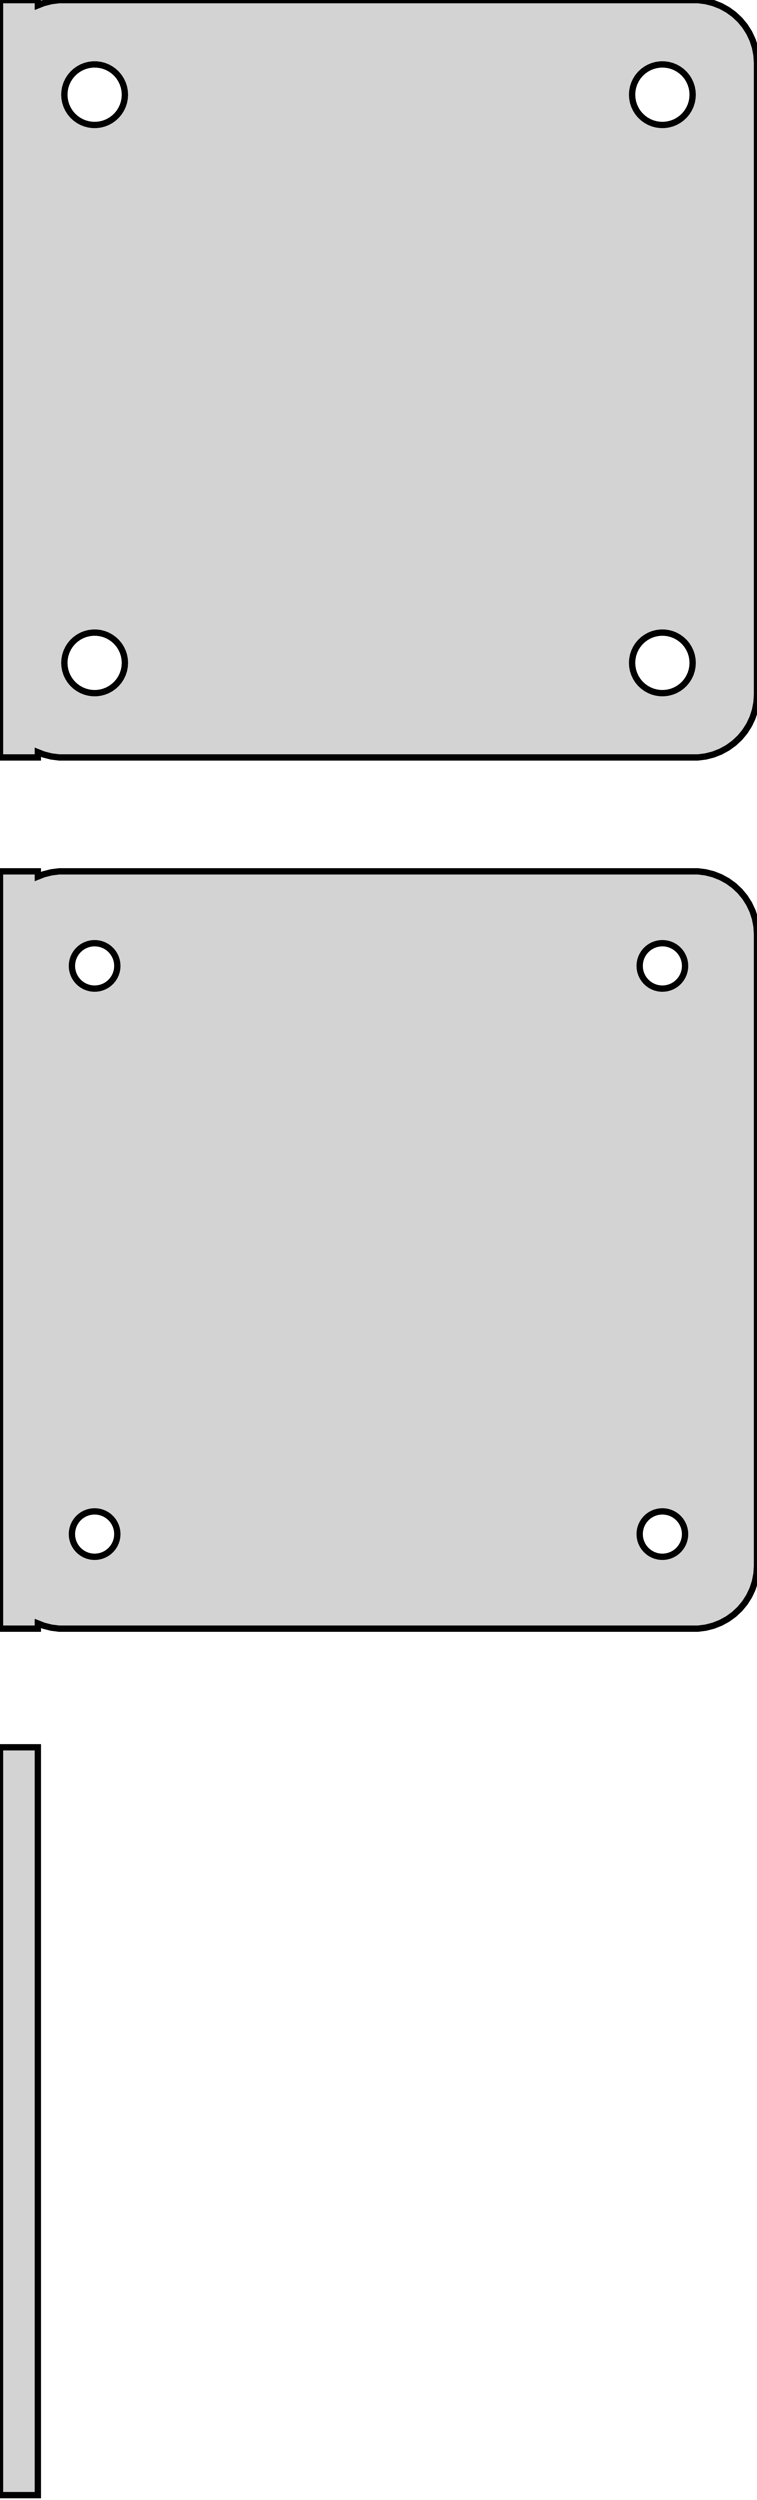 <?xml version="1.0" standalone="no"?>
<!DOCTYPE svg PUBLIC "-//W3C//DTD SVG 1.1//EN" "http://www.w3.org/Graphics/SVG/1.1/DTD/svg11.dtd">
<svg width="60mm" height="198mm" viewBox="-30 -168 60 198" xmlns="http://www.w3.org/2000/svg" version="1.1">
<title>OpenSCAD Model</title>
<path d="
M -27,-108.425 L -26.545,-108.245 L -25.937,-108.089 L -25.314,-108.01 L 25.314,-108.01 L 25.937,-108.089
 L 26.545,-108.245 L 27.129,-108.476 L 27.679,-108.778 L 28.187,-109.147 L 28.645,-109.577 L 29.045,-110.061
 L 29.381,-110.591 L 29.649,-111.159 L 29.843,-111.757 L 29.961,-112.373 L 30,-113 L 30,-163
 L 29.961,-163.627 L 29.843,-164.243 L 29.649,-164.841 L 29.381,-165.409 L 29.045,-165.939 L 28.645,-166.423
 L 28.187,-166.853 L 27.679,-167.222 L 27.129,-167.524 L 26.545,-167.755 L 25.937,-167.911 L 25.314,-167.99
 L -25.314,-167.99 L -25.937,-167.911 L -26.545,-167.755 L -27,-167.575 L -27,-167.99 L -30,-167.99
 L -30,-108.01 L -27,-108.01 z
M -22.651,-158.105 L -22.95,-158.143 L -23.242,-158.217 L -23.522,-158.328 L -23.786,-158.474 L -24.03,-158.651
 L -24.25,-158.857 L -24.442,-159.089 L -24.603,-159.344 L -24.732,-159.617 L -24.825,-159.903 L -24.881,-160.199
 L -24.9,-160.5 L -24.881,-160.801 L -24.825,-161.097 L -24.732,-161.383 L -24.603,-161.656 L -24.442,-161.911
 L -24.25,-162.143 L -24.03,-162.349 L -23.786,-162.526 L -23.522,-162.672 L -23.242,-162.783 L -22.95,-162.857
 L -22.651,-162.895 L -22.349,-162.895 L -22.05,-162.857 L -21.758,-162.783 L -21.478,-162.672 L -21.214,-162.526
 L -20.97,-162.349 L -20.75,-162.143 L -20.558,-161.911 L -20.397,-161.656 L -20.268,-161.383 L -20.175,-161.097
 L -20.119,-160.801 L -20.1,-160.5 L -20.119,-160.199 L -20.175,-159.903 L -20.268,-159.617 L -20.397,-159.344
 L -20.558,-159.089 L -20.75,-158.857 L -20.97,-158.651 L -21.214,-158.474 L -21.478,-158.328 L -21.758,-158.217
 L -22.05,-158.143 L -22.349,-158.105 z
M 22.349,-158.105 L 22.05,-158.143 L 21.758,-158.217 L 21.478,-158.328 L 21.214,-158.474 L 20.97,-158.651
 L 20.75,-158.857 L 20.558,-159.089 L 20.397,-159.344 L 20.268,-159.617 L 20.175,-159.903 L 20.119,-160.199
 L 20.1,-160.5 L 20.119,-160.801 L 20.175,-161.097 L 20.268,-161.383 L 20.397,-161.656 L 20.558,-161.911
 L 20.75,-162.143 L 20.97,-162.349 L 21.214,-162.526 L 21.478,-162.672 L 21.758,-162.783 L 22.05,-162.857
 L 22.349,-162.895 L 22.651,-162.895 L 22.95,-162.857 L 23.242,-162.783 L 23.522,-162.672 L 23.786,-162.526
 L 24.03,-162.349 L 24.25,-162.143 L 24.442,-161.911 L 24.603,-161.656 L 24.732,-161.383 L 24.825,-161.097
 L 24.881,-160.801 L 24.9,-160.5 L 24.881,-160.199 L 24.825,-159.903 L 24.732,-159.617 L 24.603,-159.344
 L 24.442,-159.089 L 24.25,-158.857 L 24.03,-158.651 L 23.786,-158.474 L 23.522,-158.328 L 23.242,-158.217
 L 22.95,-158.143 L 22.651,-158.105 z
M 22.349,-113.105 L 22.05,-113.143 L 21.758,-113.217 L 21.478,-113.328 L 21.214,-113.474 L 20.97,-113.651
 L 20.75,-113.857 L 20.558,-114.089 L 20.397,-114.344 L 20.268,-114.617 L 20.175,-114.903 L 20.119,-115.199
 L 20.1,-115.5 L 20.119,-115.801 L 20.175,-116.097 L 20.268,-116.383 L 20.397,-116.656 L 20.558,-116.911
 L 20.75,-117.143 L 20.97,-117.349 L 21.214,-117.526 L 21.478,-117.672 L 21.758,-117.783 L 22.05,-117.857
 L 22.349,-117.895 L 22.651,-117.895 L 22.95,-117.857 L 23.242,-117.783 L 23.522,-117.672 L 23.786,-117.526
 L 24.03,-117.349 L 24.25,-117.143 L 24.442,-116.911 L 24.603,-116.656 L 24.732,-116.383 L 24.825,-116.097
 L 24.881,-115.801 L 24.9,-115.5 L 24.881,-115.199 L 24.825,-114.903 L 24.732,-114.617 L 24.603,-114.344
 L 24.442,-114.089 L 24.25,-113.857 L 24.03,-113.651 L 23.786,-113.474 L 23.522,-113.328 L 23.242,-113.217
 L 22.95,-113.143 L 22.651,-113.105 z
M -22.651,-113.105 L -22.95,-113.143 L -23.242,-113.217 L -23.522,-113.328 L -23.786,-113.474 L -24.03,-113.651
 L -24.25,-113.857 L -24.442,-114.089 L -24.603,-114.344 L -24.732,-114.617 L -24.825,-114.903 L -24.881,-115.199
 L -24.9,-115.5 L -24.881,-115.801 L -24.825,-116.097 L -24.732,-116.383 L -24.603,-116.656 L -24.442,-116.911
 L -24.25,-117.143 L -24.03,-117.349 L -23.786,-117.526 L -23.522,-117.672 L -23.242,-117.783 L -22.95,-117.857
 L -22.651,-117.895 L -22.349,-117.895 L -22.05,-117.857 L -21.758,-117.783 L -21.478,-117.672 L -21.214,-117.526
 L -20.97,-117.349 L -20.75,-117.143 L -20.558,-116.911 L -20.397,-116.656 L -20.268,-116.383 L -20.175,-116.097
 L -20.119,-115.801 L -20.1,-115.5 L -20.119,-115.199 L -20.175,-114.903 L -20.268,-114.617 L -20.397,-114.344
 L -20.558,-114.089 L -20.75,-113.857 L -20.97,-113.651 L -21.214,-113.474 L -21.478,-113.328 L -21.758,-113.217
 L -22.05,-113.143 L -22.349,-113.105 z
M -27,-39.425 L -26.545,-39.245 L -25.937,-39.089 L -25.314,-39.01 L 25.314,-39.01 L 25.937,-39.089
 L 26.545,-39.245 L 27.129,-39.476 L 27.679,-39.778 L 28.187,-40.147 L 28.645,-40.577 L 29.045,-41.061
 L 29.381,-41.591 L 29.649,-42.159 L 29.843,-42.757 L 29.961,-43.373 L 30,-44 L 30,-94
 L 29.961,-94.627 L 29.843,-95.243 L 29.649,-95.841 L 29.381,-96.409 L 29.045,-96.939 L 28.645,-97.423
 L 28.187,-97.853 L 27.679,-98.222 L 27.129,-98.524 L 26.545,-98.755 L 25.937,-98.911 L 25.314,-98.99
 L -25.314,-98.99 L -25.937,-98.911 L -26.545,-98.755 L -27,-98.575 L -27,-98.99 L -30,-98.99
 L -30,-39.01 L -27,-39.01 z
M -22.613,-89.704 L -22.837,-89.732 L -23.056,-89.788 L -23.266,-89.871 L -23.465,-89.98 L -23.647,-90.113
 L -23.812,-90.268 L -23.956,-90.442 L -24.077,-90.633 L -24.174,-90.837 L -24.243,-91.052 L -24.286,-91.274
 L -24.3,-91.5 L -24.286,-91.726 L -24.243,-91.948 L -24.174,-92.163 L -24.077,-92.367 L -23.956,-92.558
 L -23.812,-92.732 L -23.647,-92.887 L -23.465,-93.02 L -23.266,-93.129 L -23.056,-93.212 L -22.837,-93.268
 L -22.613,-93.296 L -22.387,-93.296 L -22.163,-93.268 L -21.944,-93.212 L -21.734,-93.129 L -21.535,-93.02
 L -21.353,-92.887 L -21.188,-92.732 L -21.044,-92.558 L -20.923,-92.367 L -20.826,-92.163 L -20.756,-91.948
 L -20.714,-91.726 L -20.7,-91.5 L -20.714,-91.274 L -20.756,-91.052 L -20.826,-90.837 L -20.923,-90.633
 L -21.044,-90.442 L -21.188,-90.268 L -21.353,-90.113 L -21.535,-89.98 L -21.734,-89.871 L -21.944,-89.788
 L -22.163,-89.732 L -22.387,-89.704 z
M 22.387,-89.704 L 22.163,-89.732 L 21.944,-89.788 L 21.734,-89.871 L 21.535,-89.98 L 21.353,-90.113
 L 21.188,-90.268 L 21.044,-90.442 L 20.923,-90.633 L 20.826,-90.837 L 20.756,-91.052 L 20.714,-91.274
 L 20.7,-91.5 L 20.714,-91.726 L 20.756,-91.948 L 20.826,-92.163 L 20.923,-92.367 L 21.044,-92.558
 L 21.188,-92.732 L 21.353,-92.887 L 21.535,-93.02 L 21.734,-93.129 L 21.944,-93.212 L 22.163,-93.268
 L 22.387,-93.296 L 22.613,-93.296 L 22.837,-93.268 L 23.056,-93.212 L 23.266,-93.129 L 23.465,-93.02
 L 23.647,-92.887 L 23.812,-92.732 L 23.956,-92.558 L 24.077,-92.367 L 24.174,-92.163 L 24.243,-91.948
 L 24.286,-91.726 L 24.3,-91.5 L 24.286,-91.274 L 24.243,-91.052 L 24.174,-90.837 L 24.077,-90.633
 L 23.956,-90.442 L 23.812,-90.268 L 23.647,-90.113 L 23.465,-89.98 L 23.266,-89.871 L 23.056,-89.788
 L 22.837,-89.732 L 22.613,-89.704 z
M 22.387,-44.704 L 22.163,-44.732 L 21.944,-44.788 L 21.734,-44.871 L 21.535,-44.98 L 21.353,-45.113
 L 21.188,-45.268 L 21.044,-45.442 L 20.923,-45.633 L 20.826,-45.837 L 20.756,-46.052 L 20.714,-46.274
 L 20.7,-46.5 L 20.714,-46.726 L 20.756,-46.948 L 20.826,-47.163 L 20.923,-47.367 L 21.044,-47.558
 L 21.188,-47.732 L 21.353,-47.887 L 21.535,-48.02 L 21.734,-48.129 L 21.944,-48.212 L 22.163,-48.268
 L 22.387,-48.296 L 22.613,-48.296 L 22.837,-48.268 L 23.056,-48.212 L 23.266,-48.129 L 23.465,-48.02
 L 23.647,-47.887 L 23.812,-47.732 L 23.956,-47.558 L 24.077,-47.367 L 24.174,-47.163 L 24.243,-46.948
 L 24.286,-46.726 L 24.3,-46.5 L 24.286,-46.274 L 24.243,-46.052 L 24.174,-45.837 L 24.077,-45.633
 L 23.956,-45.442 L 23.812,-45.268 L 23.647,-45.113 L 23.465,-44.98 L 23.266,-44.871 L 23.056,-44.788
 L 22.837,-44.732 L 22.613,-44.704 z
M -22.613,-44.704 L -22.837,-44.732 L -23.056,-44.788 L -23.266,-44.871 L -23.465,-44.98 L -23.647,-45.113
 L -23.812,-45.268 L -23.956,-45.442 L -24.077,-45.633 L -24.174,-45.837 L -24.243,-46.052 L -24.286,-46.274
 L -24.3,-46.5 L -24.286,-46.726 L -24.243,-46.948 L -24.174,-47.163 L -24.077,-47.367 L -23.956,-47.558
 L -23.812,-47.732 L -23.647,-47.887 L -23.465,-48.02 L -23.266,-48.129 L -23.056,-48.212 L -22.837,-48.268
 L -22.613,-48.296 L -22.387,-48.296 L -22.163,-48.268 L -21.944,-48.212 L -21.734,-48.129 L -21.535,-48.02
 L -21.353,-47.887 L -21.188,-47.732 L -21.044,-47.558 L -20.923,-47.367 L -20.826,-47.163 L -20.756,-46.948
 L -20.714,-46.726 L -20.7,-46.5 L -20.714,-46.274 L -20.756,-46.052 L -20.826,-45.837 L -20.923,-45.633
 L -21.044,-45.442 L -21.188,-45.268 L -21.353,-45.113 L -21.535,-44.98 L -21.734,-44.871 L -21.944,-44.788
 L -22.163,-44.732 L -22.387,-44.704 z
M -27,-29.615 L -30,-29.615 L -30,29.615 L -27,29.615 z
" stroke="black" fill="lightgray" stroke-width="0.5"/>
</svg>
